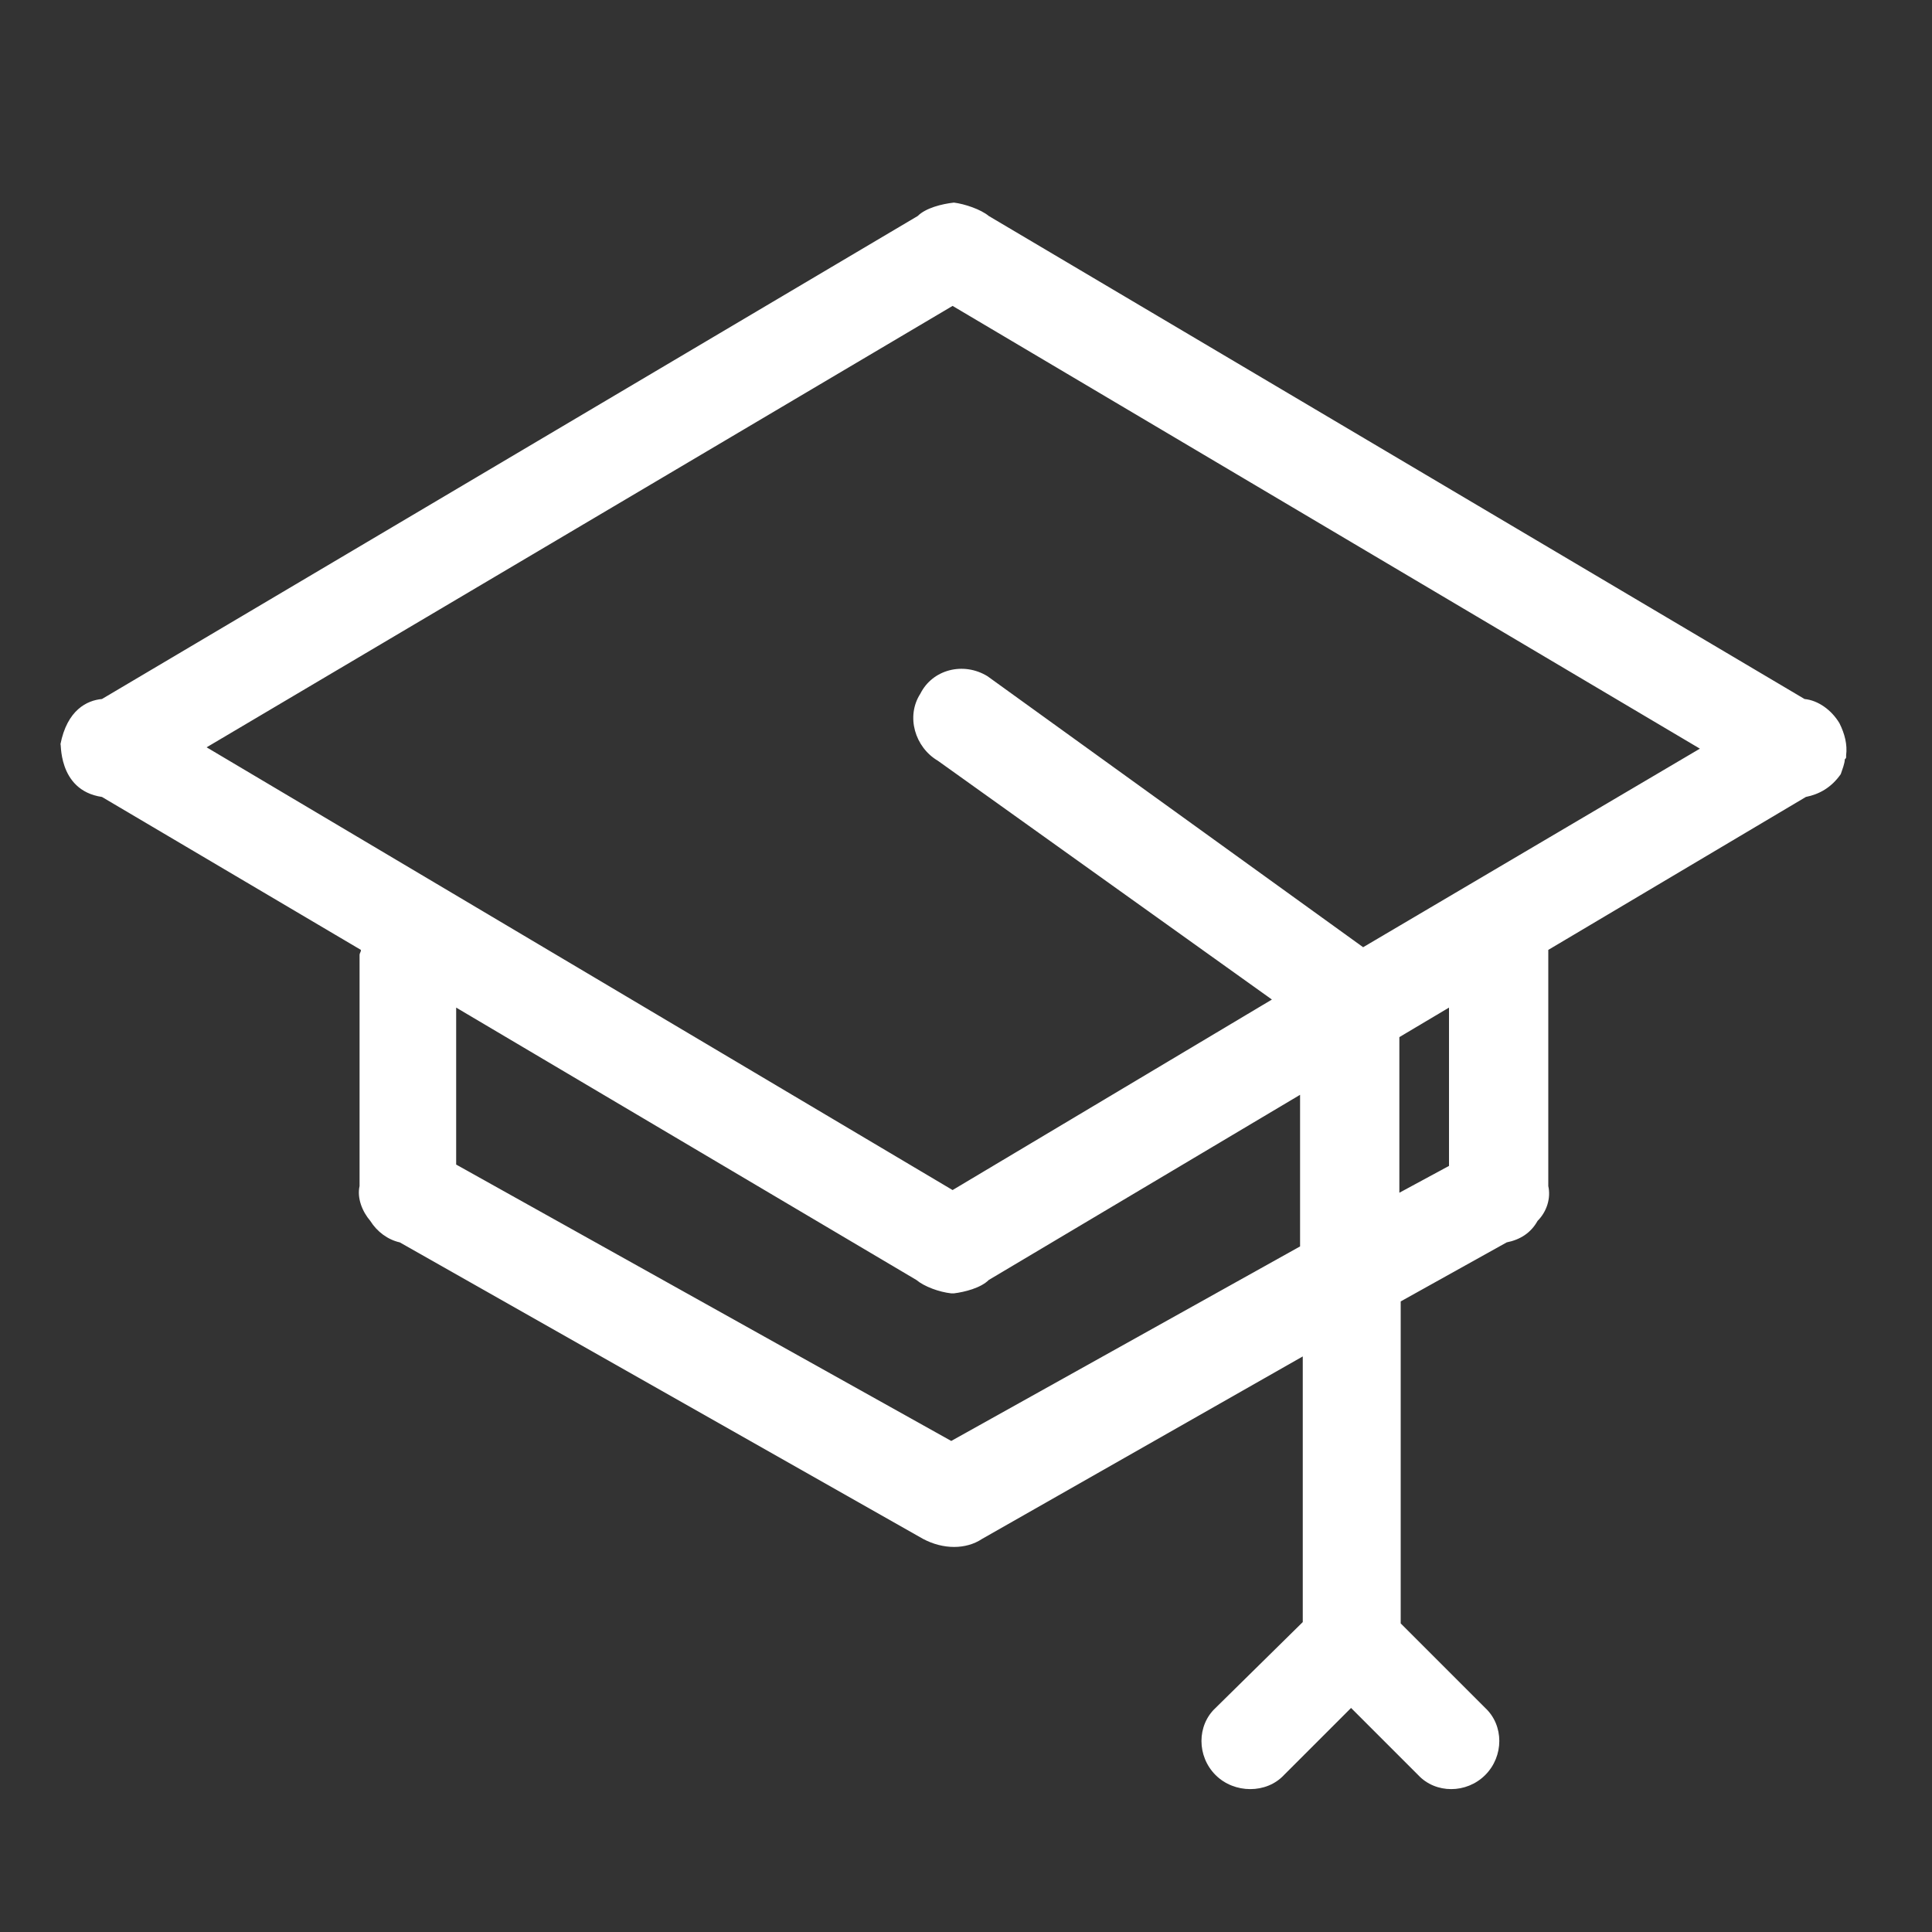 <?xml version="1.0" encoding="utf-8"?>
<!-- Generator: Adobe Illustrator 19.2.1, SVG Export Plug-In . SVG Version: 6.00 Build 0)  -->
<svg version="1.1" id="Layer_1" xmlns="http://www.w3.org/2000/svg" xmlns:xlink="http://www.w3.org/1999/xlink" x="0px" y="0px"
	 viewBox="0 0 144 144" style="enable-background:new 0 0 144 144;" xml:space="preserve">
<rect x="0" y="0" width="144" height="144" fill="#333333" stroke="none"/>
<style type="text/css">
	.st0{clip-path:url(#SVGID_2_);fill:#FFFFFF;}
</style>
<g>
	<g>
		<defs>
			<rect id="SVGID_1_" x="4.4" y="-0.6" width="134" height="152.5"/>
		</defs>
		<clipPath id="SVGID_2_">
			<use xlink:href="#SVGID_1_"  style="overflow:visible;"/>
		</clipPath>
		<path class="st0" d="M137.1,53.9c-0.6-1-1.6-1.7-2.6-1.8l-60.8-36c-0.6-0.5-1.8-0.9-2.6-1c-0.2,0,0.2,0,0,0
			c-0.9,0.1-2.1,0.4-2.7,1l-60.8,36c-1.1,0.1-2.6,0.8-3.1,3.4c0.1-0.4-0.3,3.4,3.1,3.9l19.3,11.4c0,0.2-0.1,0.2-0.1,0.4v17.2
			c-0.2,0.9,0.2,1.9,0.8,2.6c0.5,0.8,1.3,1.4,2.2,1.6l39,22.1c1.5,0.8,3.2,0.8,4.4,0l23.9-13.6v19.8l-6.5,6.4c-1.4,1.3-1.4,3.6,0,5
			c1.4,1.4,3.8,1.4,5.1,0l5-5l5,5c1.3,1.4,3.6,1.4,5,0c1.4-1.4,1.4-3.7,0-5l-6.3-6.3V97l7.9-4.4c1-0.2,1.8-0.7,2.3-1.6
			c0.7-0.7,1-1.7,0.8-2.6V71.2c0-0.2,0-0.2,0-0.4l19.2-11.4c1-0.2,1.9-0.7,2.6-1.7c0.1-0.3,0.3-0.8,0.3-1.1c0.1-0.1,0.1-0.1,0.1-0.2
			v-0.1C137.7,55.5,137.5,54.7,137.1,53.9L137.1,53.9z M96.9,92.9l-26,14.5L34,86.8V75.1l34.3,20.3c0.6,0.5,1.7,0.9,2.6,1
			c0.2,0,0,0,0.2,0c0.8-0.1,2-0.4,2.6-1l23.2-13.8V92.9z M108,86.9l-3.7,2V77.3l3.7-2.2V86.9z M101.6,70.6l-28-20.2
			c-1.8-1.1-4.1-0.5-5,1.3c-1.1,1.7-0.4,4,1.3,5l24.9,17.8L71,88.7L15.4,55.7l55.6-32.9l55.7,33L101.6,70.6z M101.6,70.6"/>
	</g>
</g>
</svg>
